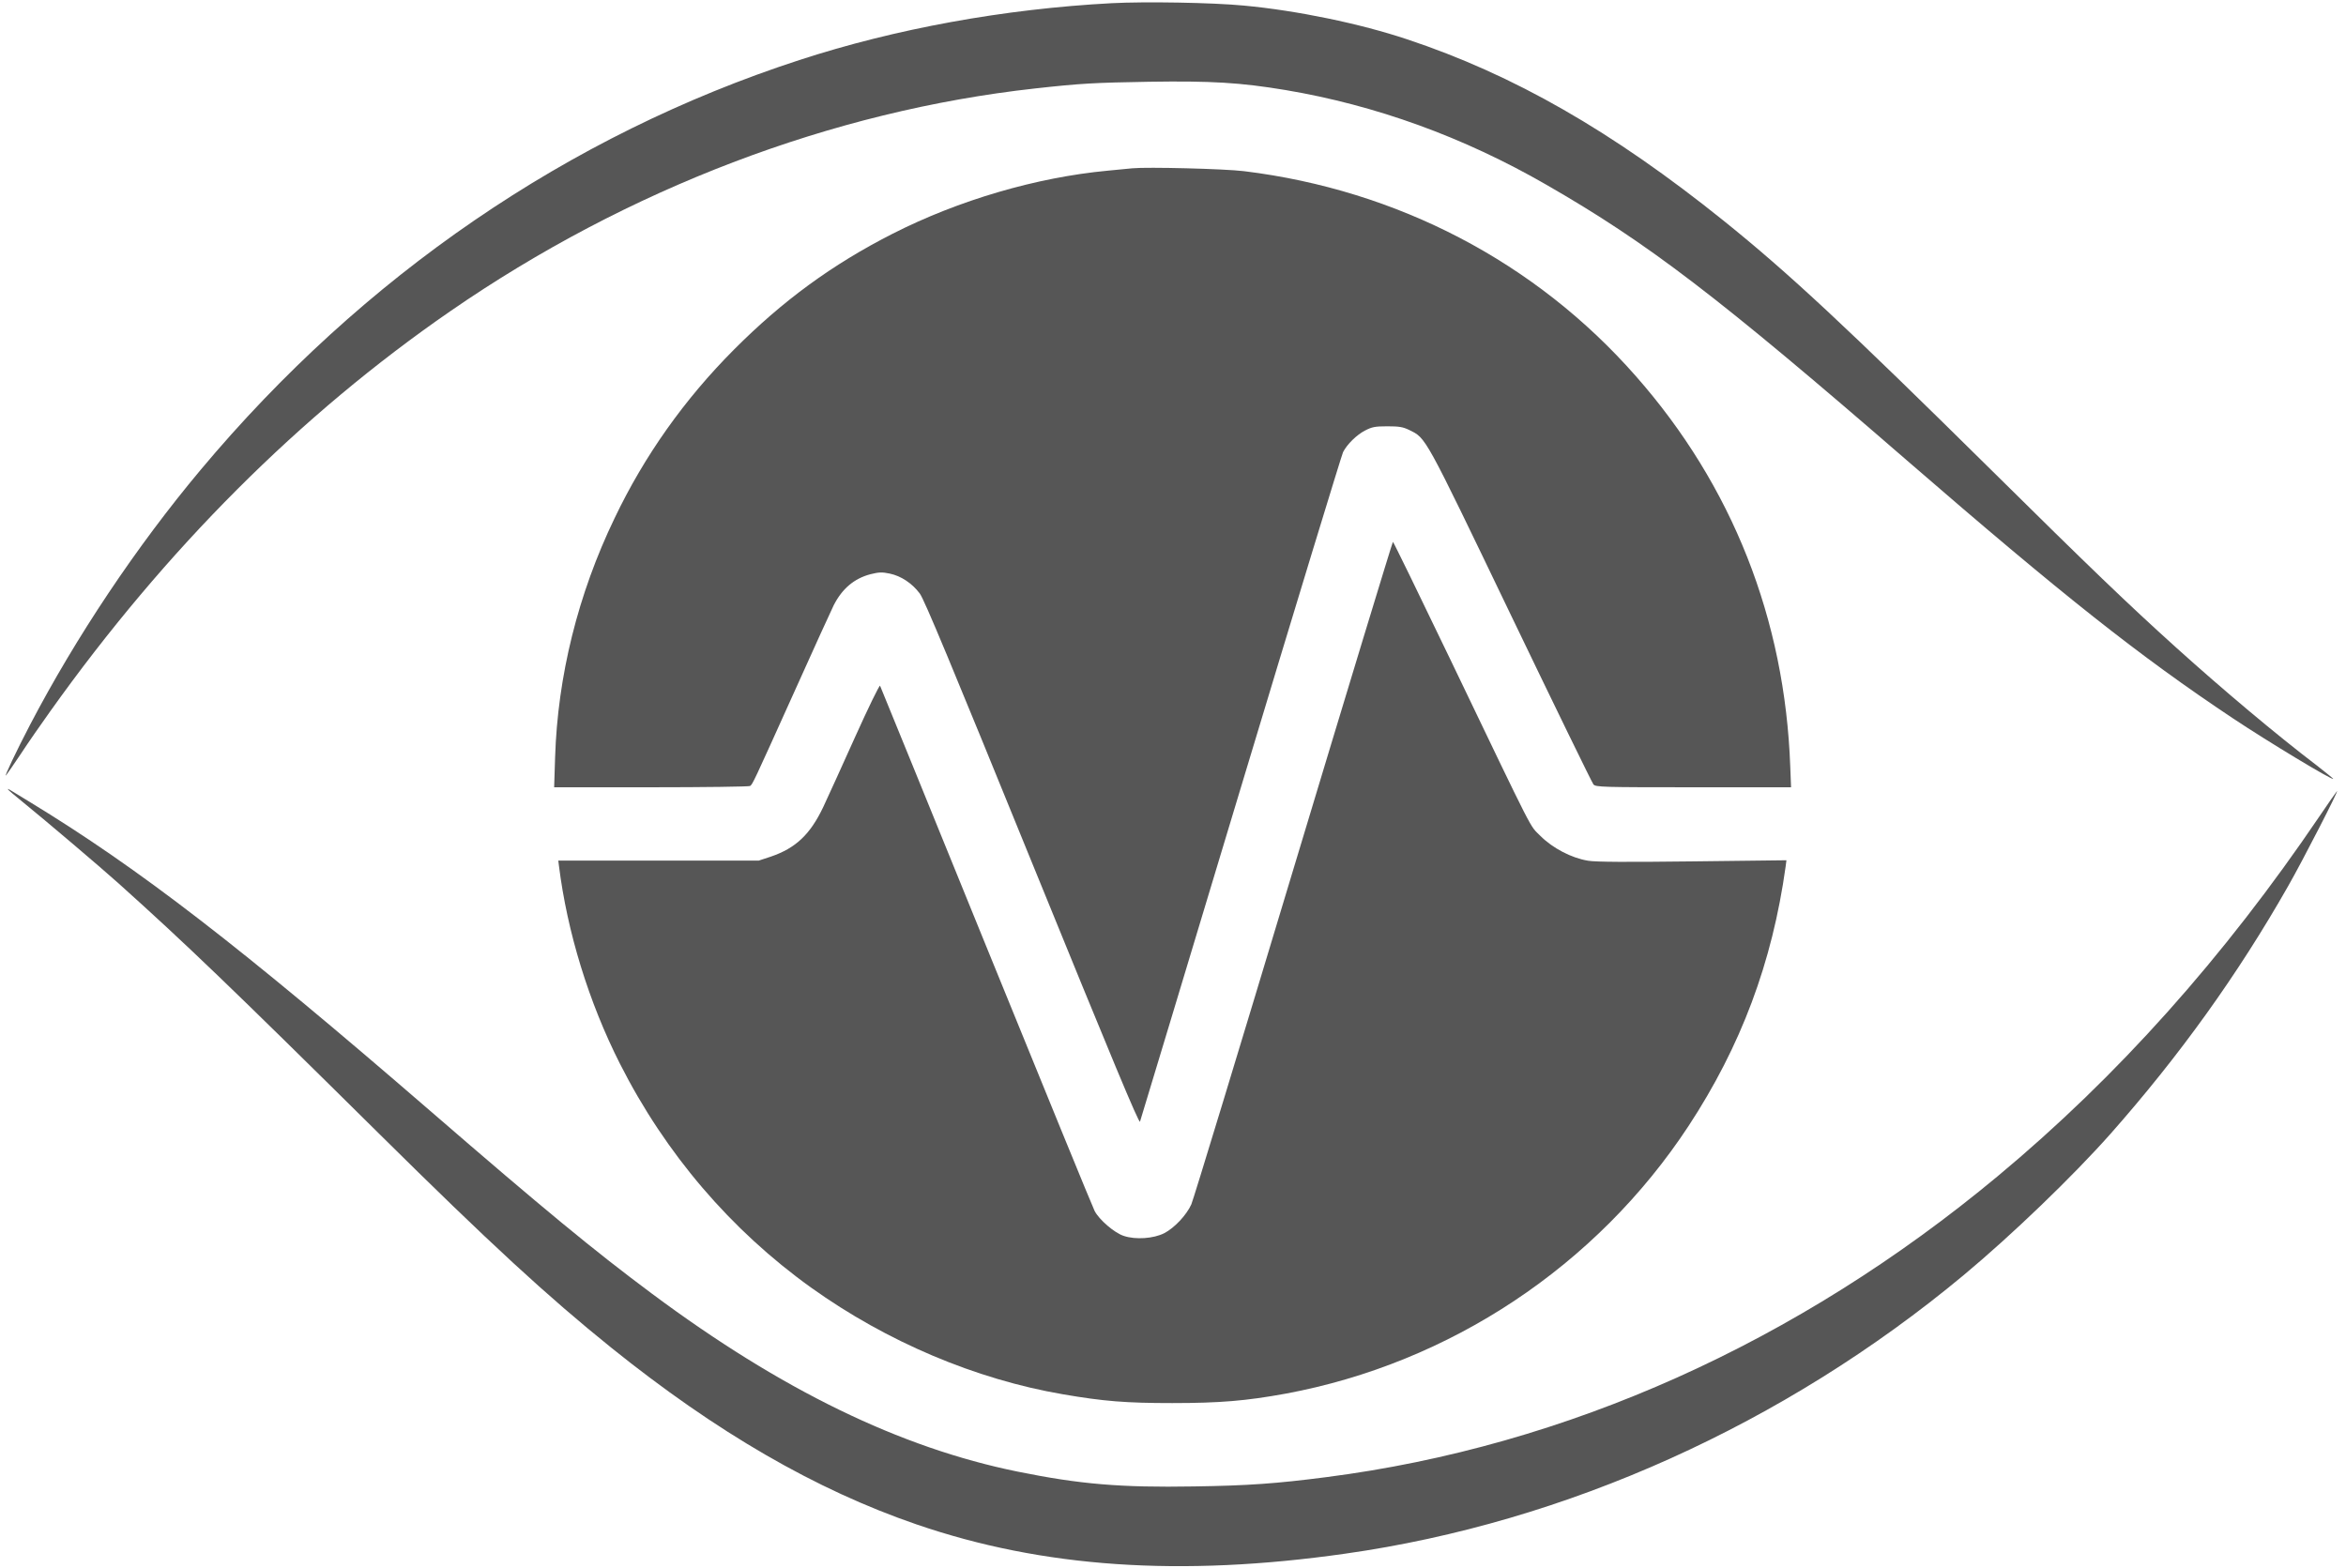 <?xml version="1.0" encoding="utf-8"?>
<!-- Generator: Adobe Illustrator 21.0.0, SVG Export Plug-In . SVG Version: 6.00 Build 0)  -->
<svg version="1.1" id="Layer_1" xmlns="http://www.w3.org/2000/svg" xmlns:xlink="http://www.w3.org/1999/xlink" x="0px" y="0px"
	 viewBox="0 0 1472 984" style="enable-background:new 0 0 1472 984;" xml:space="preserve">
<style type="text/css">
	.st0{fill:#565656;}
</style>
<g transform="translate(0,984) scale(0.1,-0.1)">
	<path class="st0" d="M6975,9820c-675-36-1356-160-1960-357c-1447-471-2738-1355-3756-2571C857,6412,478,5846,187,5289
		c-81-155-165-331-149-314c5,6,47,66,93,135c45,69,128,188,183,265c726,1019,1568,1861,2511,2512c1114,769,2395,1257,3670,1398
		c289,32,369,36,715,42c390,6,573-5,856-52c565-95,1116-294,1638-595c635-365,1074-700,2261-1729c979-848,1458-1227,2045-1618
		c219-146,630-394,630-380c0,2-46,39-102,83c-255,194-589,475-883,740c-306,276-543,504-1165,1119c-906,895-1266,1231-1675,1560
		c-698,561-1317,916-1985,1138c-296,99-692,181-1025,212C7605,9824,7186,9831,6975,9820z"/>
	<path class="st0" d="M7105,8784c-22-2-92-9-155-15c-447-42-935-185-1350-396c-379-193-689-420-995-727c-310-311-562-666-749-1058
		c-230-477-357-992-373-1500l-6-188h609c335,0,614,4,620,8c16,10,21,21,273,580c126,281,240,530,252,554c53,104,128,168,231,195
		c53,13,72,14,120,4c72-15,141-61,189-125c28-36,200-451,705-1691c504-1237,671-1638,677-1623c4,12,289,955,633,2097
		s633,2088,641,2104c25,49,85,108,137,135c44,23,63,27,141,27c74,0,98-4,137-23c107-53,91-23,637-1159c277-576,511-1056,519-1065
		c14-17,57-18,627-18h613l-5,128c-33,927-364,1765-969,2452c-628,715-1495,1168-2459,1286C7682,8781,7199,8793,7105,8784z"/>
	<path class="st0" d="M8116,4388c-340-1129-628-2076-641-2105c-30-67-106-148-170-181c-67-34-180-42-254-17c-59,19-155,102-183,157
		c-10,18-315,764-679,1658c-363,894-664,1630-667,1637c-4,6-74-138-156-320c-82-183-173-382-201-442c-82-172-173-257-328-310l-76-25
		h-629h-629l4-32c52-416,187-856,383-1243c285-563,695-1043,1200-1405c474-339,1031-575,1580-669c256-44,395-55,685-55
		c301,0,464,14,711,59c1032,191,1952,802,2529,1680c328,500,525,1024,609,1628l5,39l-587-7c-414-5-608-4-657,4
		c-105,17-223,79-300,156c-71,72-21-26-565,1107c-195,406-357,738-360,738S8456,5516,8116,4388z"/>
	<path class="st0" d="M50,4887c0-3,44-40,97-83c132-107,487-408,598-508c423-380,698-644,1640-1576c688-681,1051-1015,1451-1337
		c659-530,1282-891,1914-1108C6541,3,7407-56,8440,91c1388,196,2757,813,3880,1747c305,254,684,619,922,887
		c433,490,799,999,1115,1555c92,161,325,615,306,595c-5-5-54-75-108-155c-602-889-1270-1636-2020-2260C11279,1415,9831,765,8320,571
		c-310-40-488-53-828-58c-462-8-718,14-1107,93c-738,150-1484,513-2295,1117c-364,271-677,529-1390,1146
		C1507,3901,875,4389,185,4809C38,4899,50,4892,50,4887z"/>
</g>
</svg>
